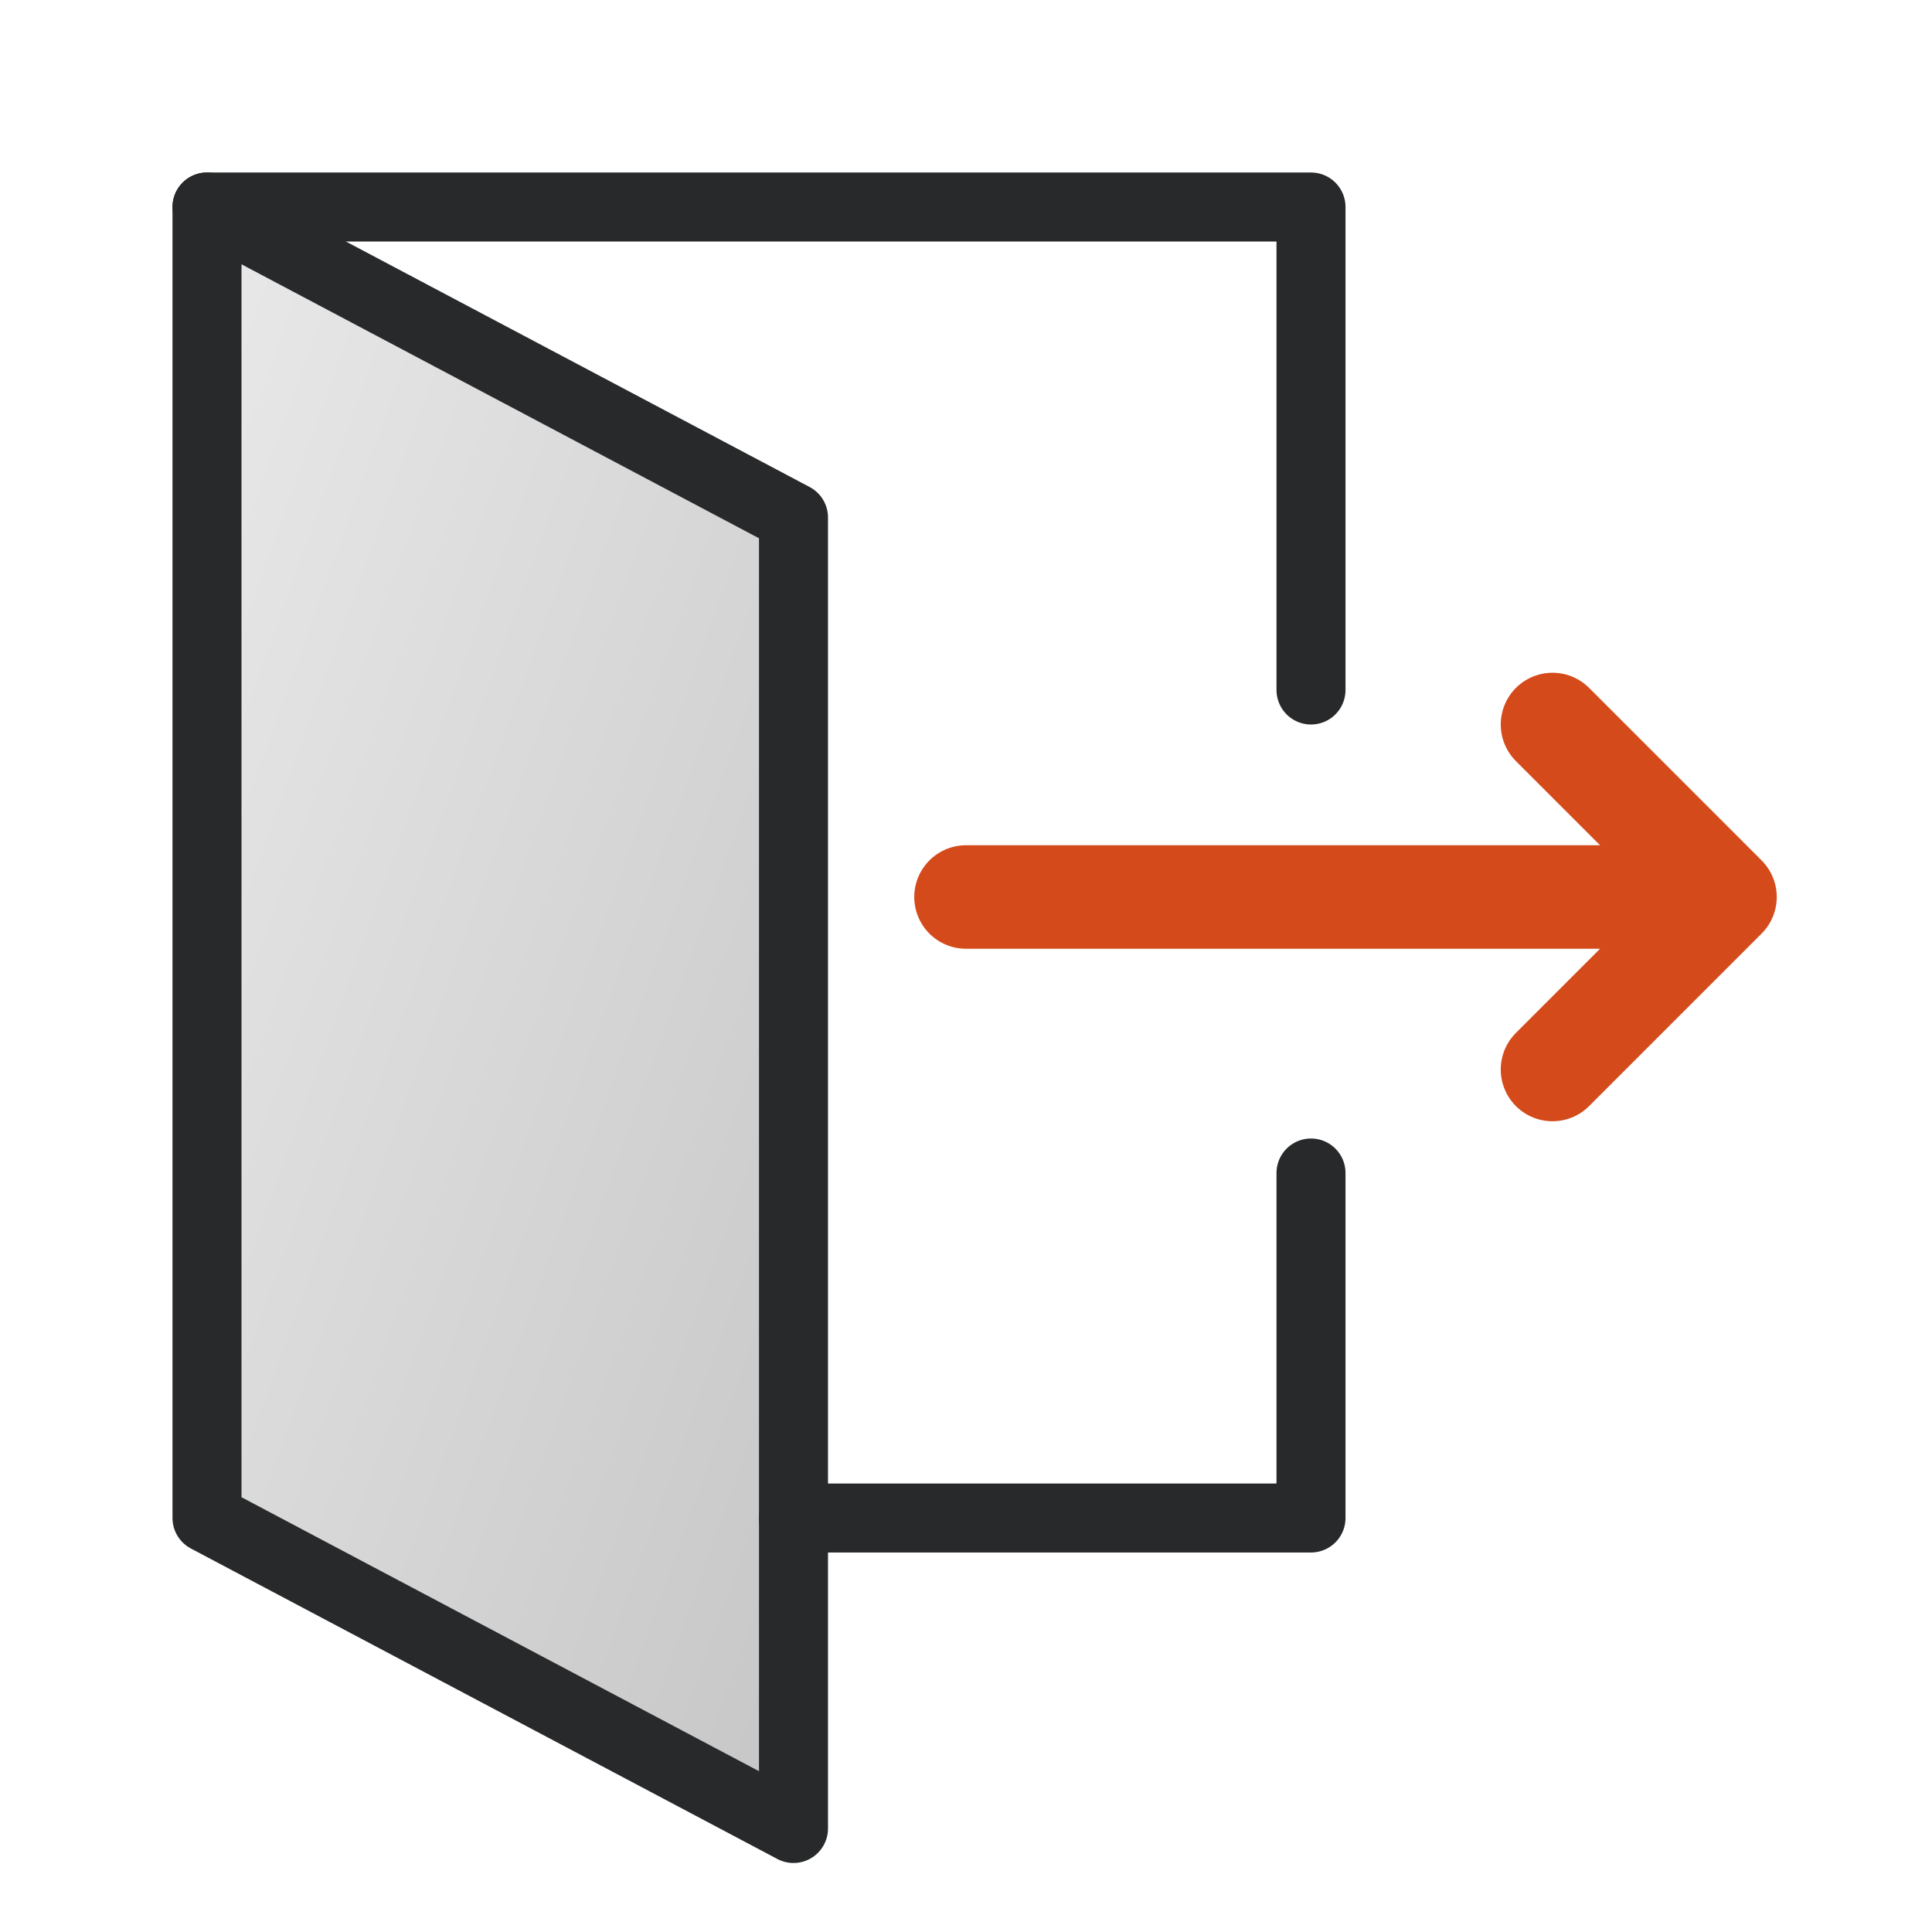 <svg width="28" height="28" viewBox="0 0 28 28" fill="none" xmlns="http://www.w3.org/2000/svg">
<path d="M3 3L11.5 7.5V26.5L3 22V3Z" fill="url(#paint0_linear_252_2830)" stroke="#27292A" stroke-linejoin="round"/>
<path d="M3 3H19V10M11.5 22H19V17" stroke="#27292A" stroke-linecap="round" stroke-linejoin="round"/>
<path d="M14 13H25M25 13L22.5 10.5M25 13L22.5 15.5" stroke="#D44A1A" stroke-width="1.5" stroke-linecap="round" stroke-linejoin="round"/>
<defs>
<linearGradient id="paint0_linear_252_2830" x1="2.575" y1="3" x2="17.964" y2="8.54" gradientUnits="userSpaceOnUse">
<stop stop-color="#EAEAEB"/>
<stop offset="1" stop-color="#C6C6C7"/>
</linearGradient>
</defs>
</svg>
